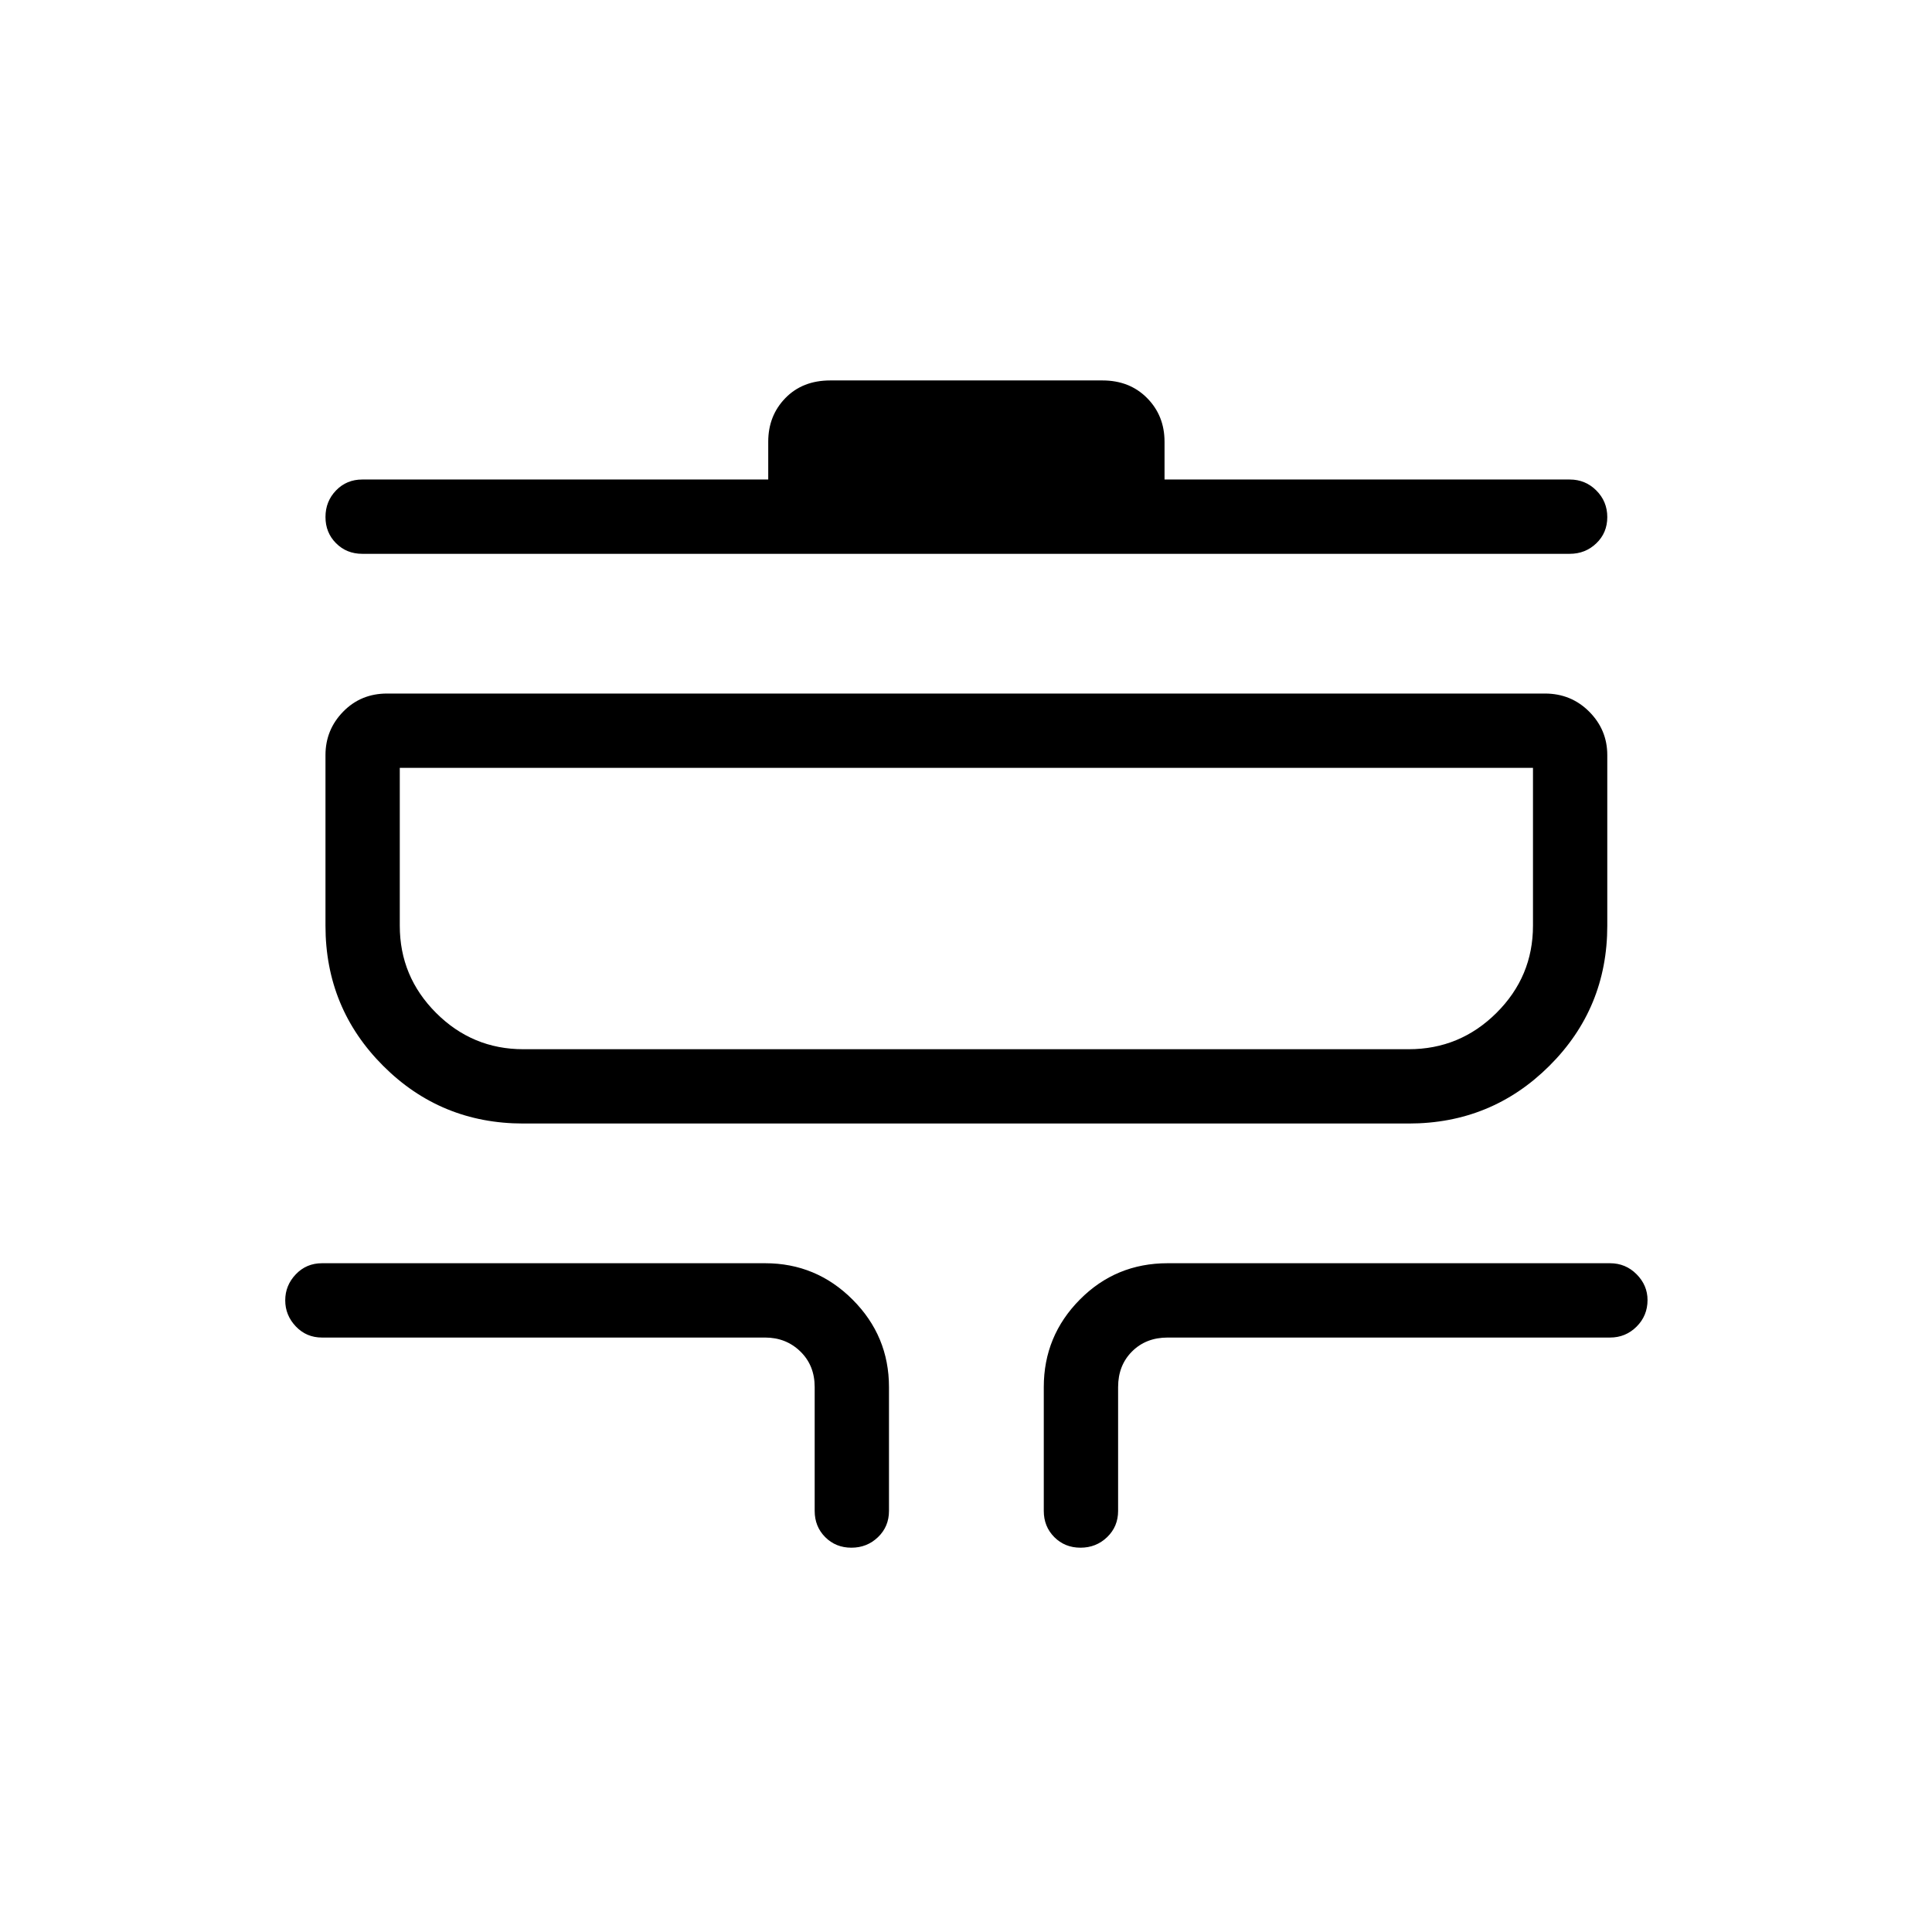 <svg xmlns="http://www.w3.org/2000/svg" height="24" viewBox="0 -960 960 960" width="24"><path d="M423.05-190.96q-7.78 0-13.01-5.25-5.23-5.25-5.23-13.02v-61.54q0-10.77-7.12-17.69-7.11-6.92-17.5-6.92H160q-7.77 0-13.02-5.54-5.25-5.53-5.25-12.95 0-7.42 5.25-12.93t13.02-5.51h220.19q25.39 0 43.46 18.08 18.08 18.08 18.08 43.46v61.54q0 7.77-5.45 13.02t-13.23 5.25Zm113.85 0q-7.78 0-13.02-5.25-5.23-5.25-5.23-13.02v-61.54q0-25.38 17.9-43.46 17.9-18.08 43.64-18.08H800q7.77 0 13.21 5.48 5.44 5.48 5.44 12.82 0 7.78-5.44 13.2-5.44 5.43-13.21 5.43H580.19q-10.77 0-17.69 6.92-6.92 6.92-6.92 17.69v61.54q0 7.77-5.45 13.02t-13.23 5.25ZM260-401.73q-40.95 0-69.61-28.66-28.66-28.66-28.66-69.61v-84.81q0-12.56 8.79-21.57 8.79-9 21.79-9h575.38q13 0 21.98 9 8.98 9.01 8.98 21.57V-500q0 40.95-28.77 69.61-28.77 28.66-69.88 28.66H260Zm0-36.92h440q25.43 0 43.58-18.04 18.15-18.05 18.15-43.31v-78.46H198.65V-500q0 25.26 18.04 43.31 18.05 18.04 43.31 18.04Zm-80-246.16q-7.77 0-13.02-5.26-5.25-5.25-5.25-13.03 0-7.78 5.25-13.21 5.25-5.42 13.02-5.42h201.73v-18.77q0-12.95 8.52-21.7 8.52-8.76 22.32-8.76h135.24q13.52 0 22.18 8.76 8.66 8.75 8.66 21.7v18.77H780q7.77 0 13.21 5.45 5.44 5.45 5.44 13.23t-5.44 13.01q-5.44 5.23-13.21 5.23H180Zm18.65 246.16v-139.81 139.81Z"/></svg>